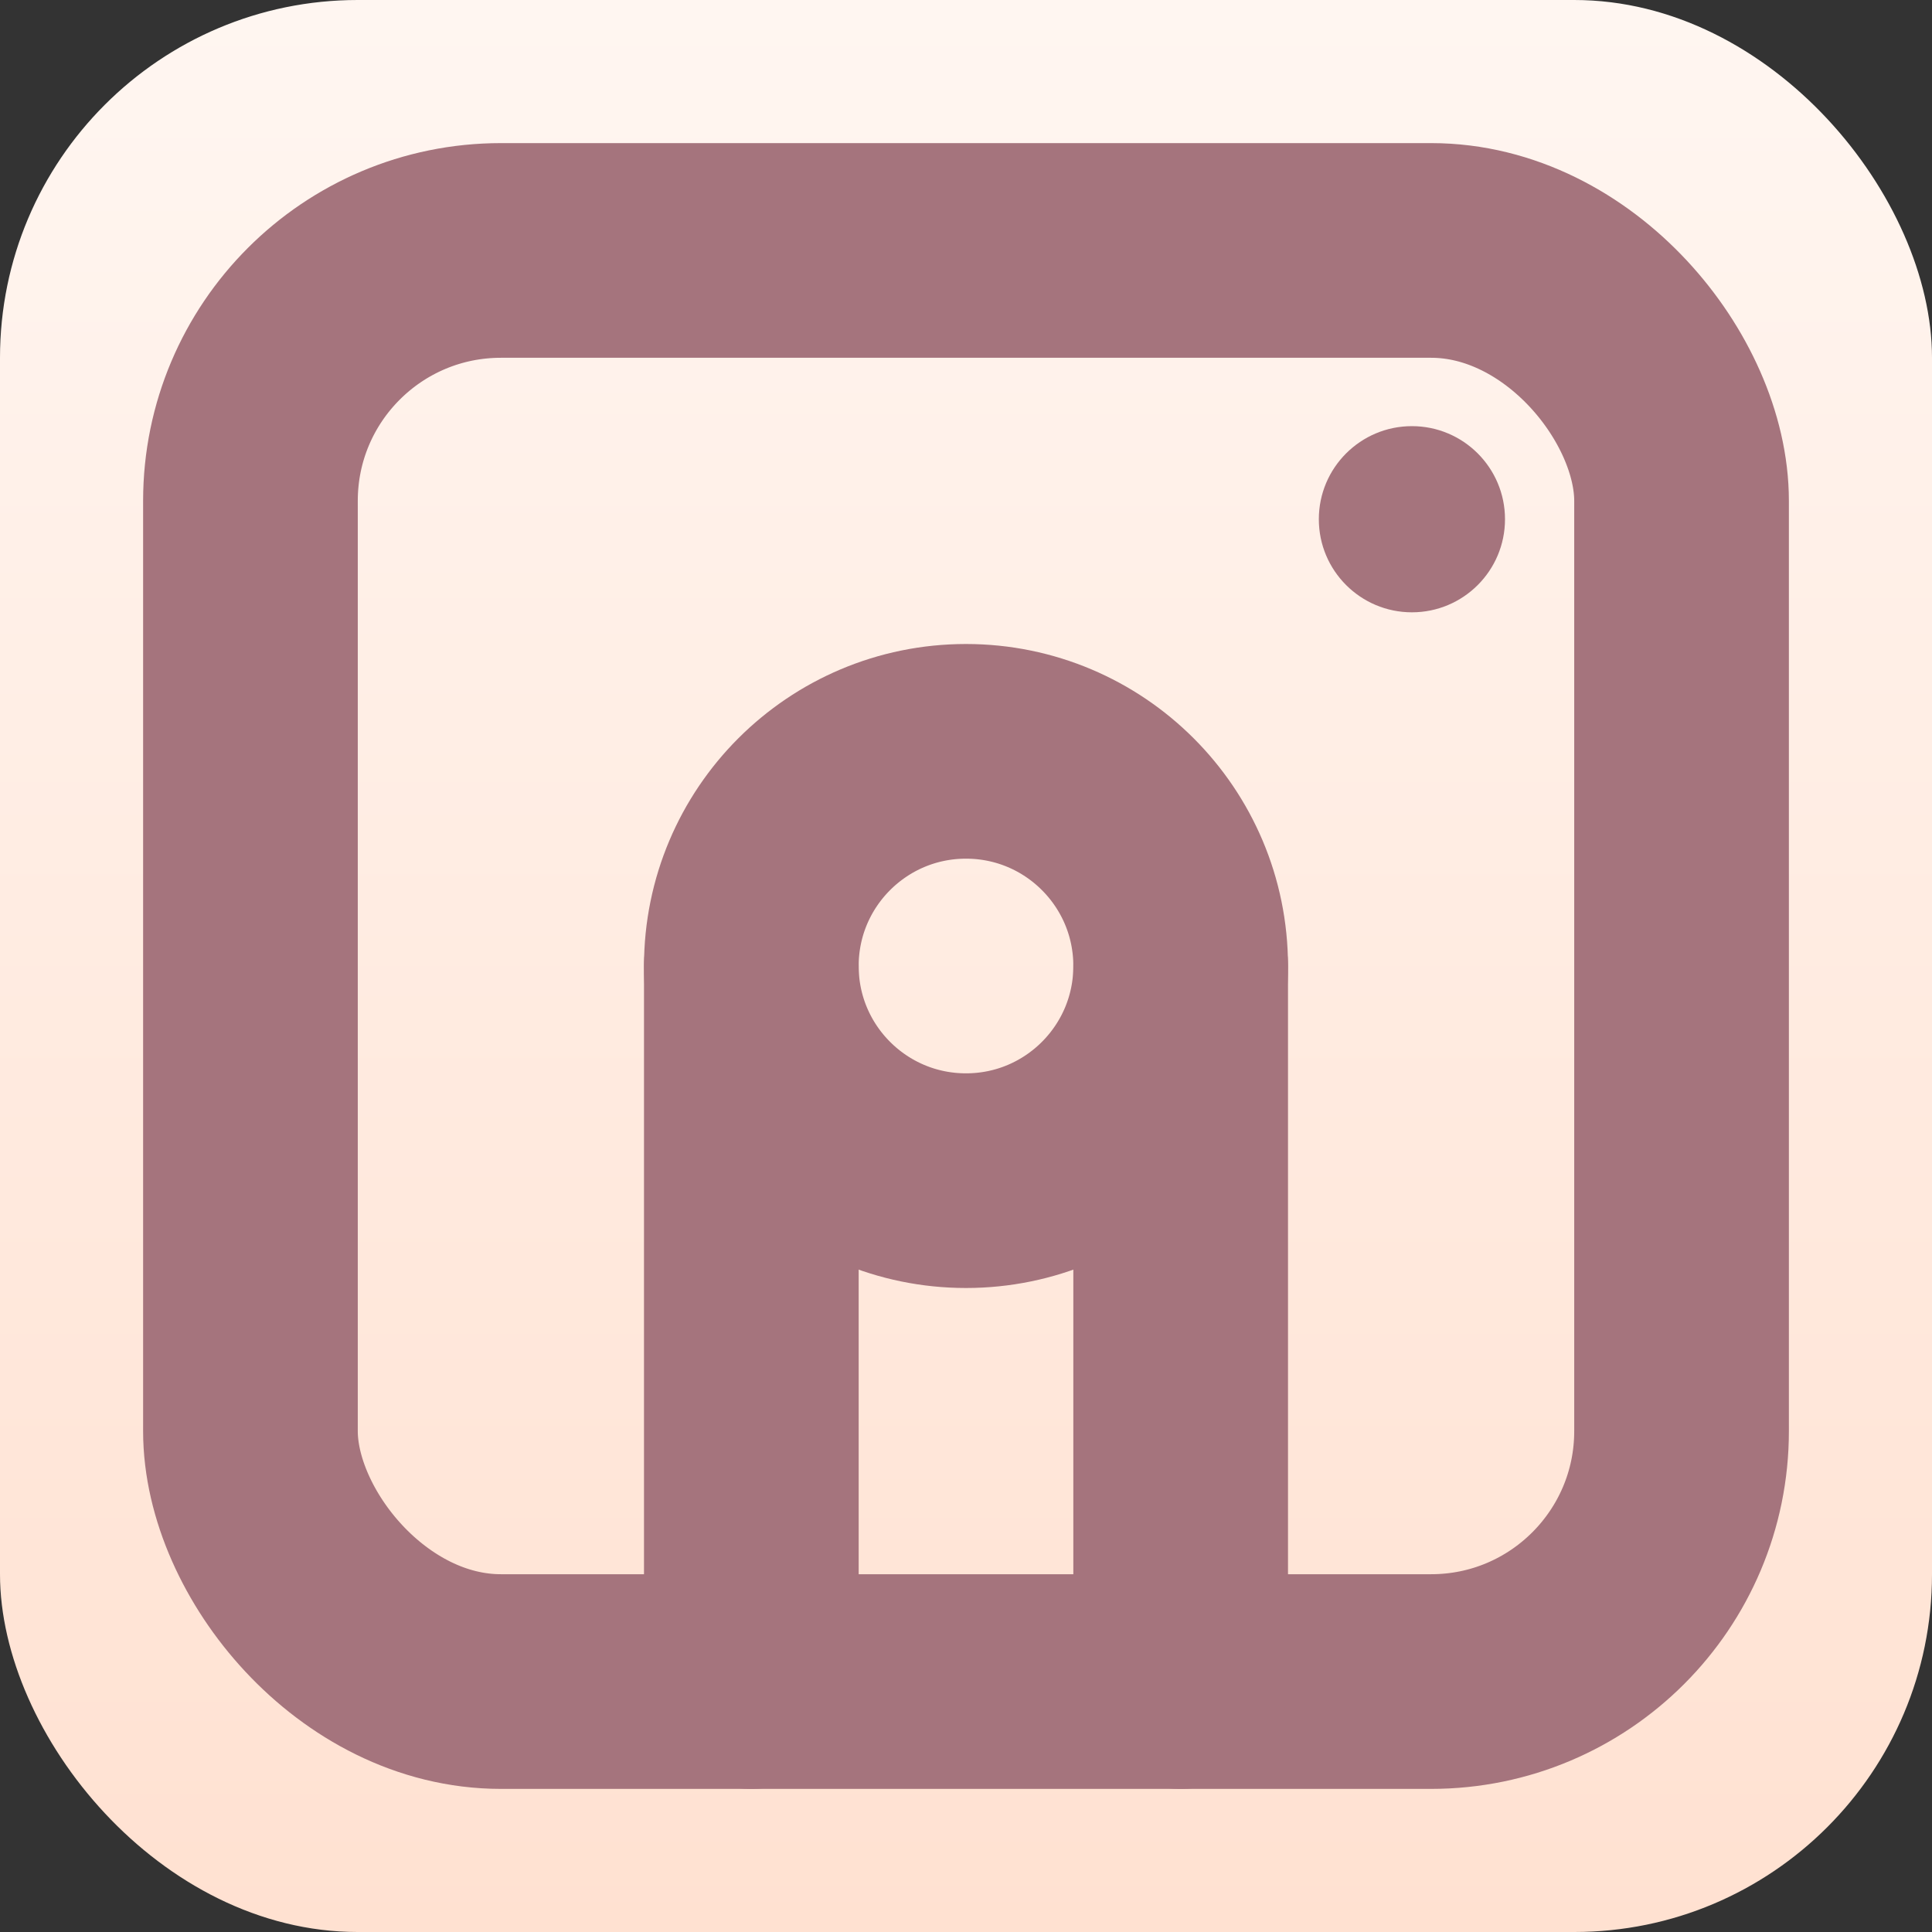 <?xml version="1.0" encoding="utf-8"?>
<svg xmlns="http://www.w3.org/2000/svg" viewBox="-20 -20 540 540" xmlns:bx="https://boxy-svg.com" width="540px" height="540px"><rect x="-20" y="-20" width="540" height="540" fill="#333333" stroke="none"/><defs><linearGradient id="gradient-1"><stop offset="0" style="stop-color: rgb(255, 246, 241);"/><stop offset="1" style="stop-color: rgb(255, 225, 209);"/></linearGradient><linearGradient id="gradient-1-0" href="#gradient-1" gradientUnits="userSpaceOnUse" x1="250" y1="-20" x2="250" y2="520"/></defs><rect x="-20" y="-20" width="540" height="540" style="fill: url(&quot;#gradient-1-0&quot;); stroke-linecap: round; stroke-linejoin: round;" rx="100" ry="100"/><rect style="fill: none; paint-order: fill; stroke: rgb(165, 116, 125); stroke-linecap: round; stroke-linejoin: round; stroke-width: 60px;" x="50" y="50" width="400" height="400" rx="70" ry="70"/><ellipse style="fill: none; stroke: rgb(165, 116, 125); stroke-linecap: round; stroke-linejoin: round; stroke-width: 60px;" cx="250" cy="250" rx="60" ry="60"/><line style="fill: none; stroke: rgb(165, 116, 125); stroke-linecap: round; stroke-linejoin: round; stroke-width: 60px;" x1="190" y1="250" x2="190" y2="450"/><line style="fill: none; stroke: rgb(165, 116, 125); stroke-linecap: round; stroke-linejoin: round; stroke-width: 60px;" x1="310" y1="250" x2="310" y2="450"/><ellipse style="fill: rgb(165, 116, 125);" cx="374.635" cy="125.127" rx="26.017" ry="26.017"/></svg>